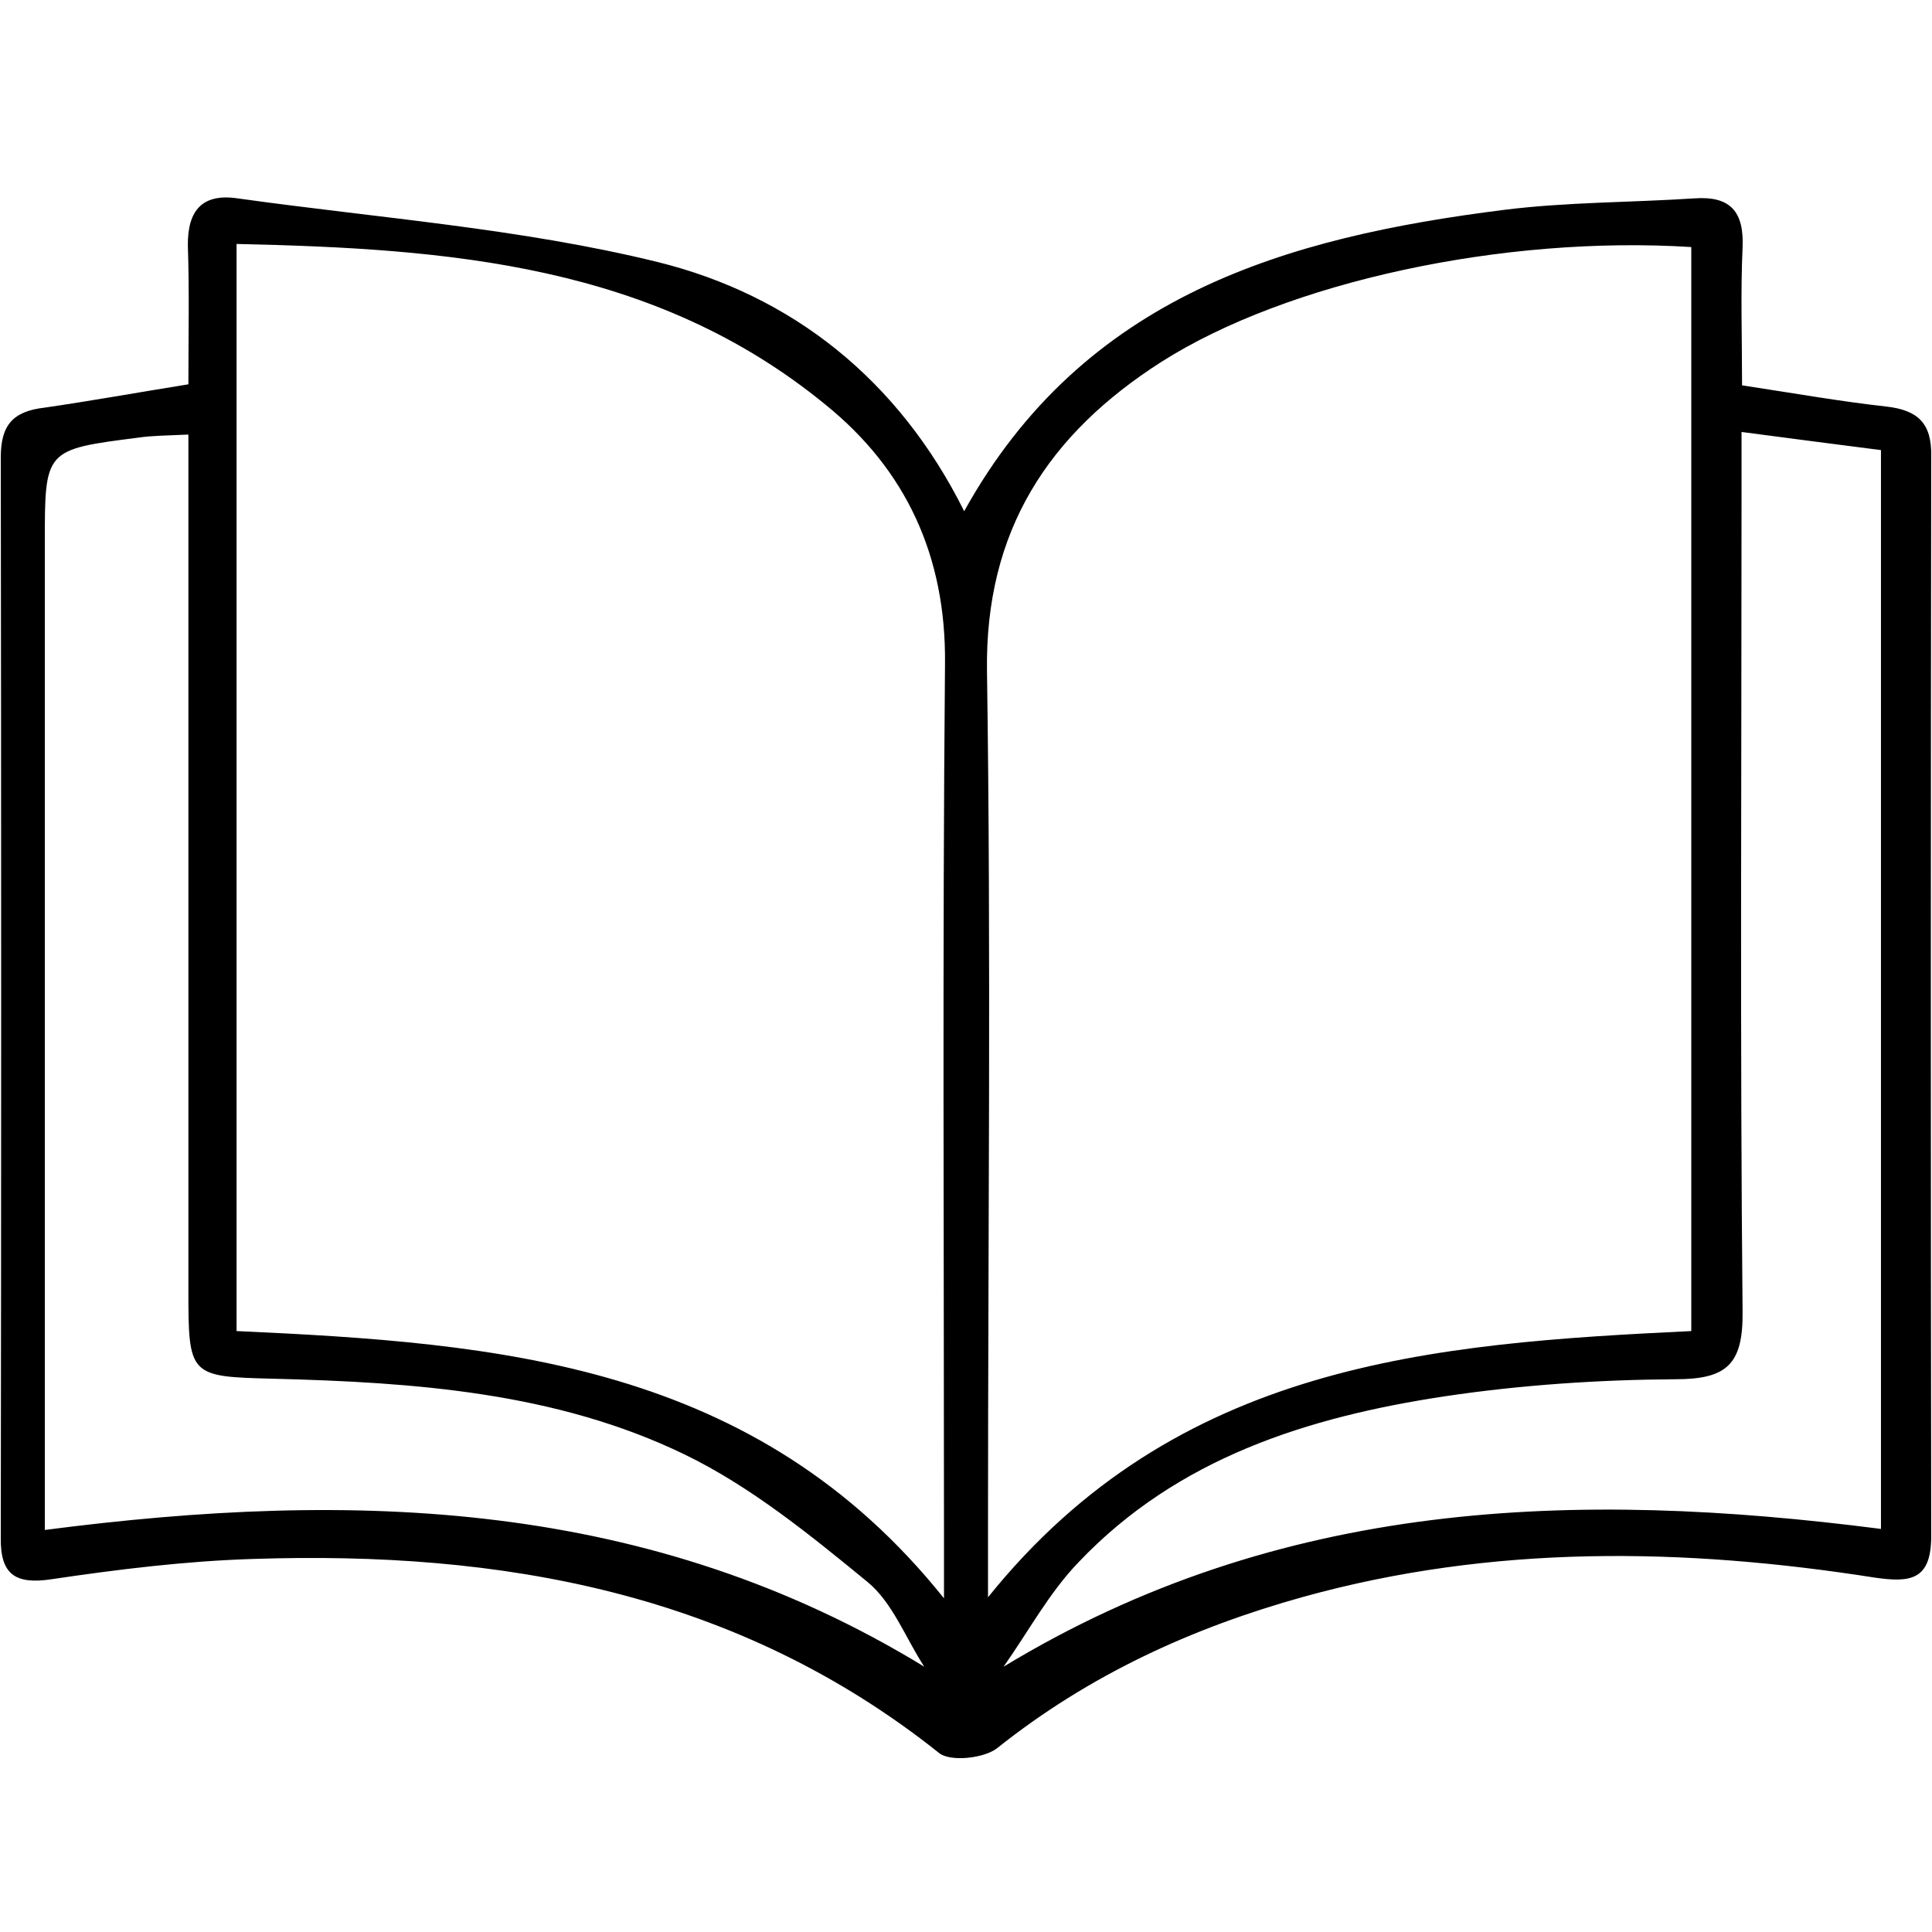 <svg xmlns="http://www.w3.org/2000/svg" xmlns:xlink="http://www.w3.org/1999/xlink" width="500" zoomAndPan="magnify" viewBox="0 0 375 375" height="500" preserveAspectRatio="xMidYMid meet" version="1.0"><path fill="#000000" d="M 36.566 74.594 C 36.566 65.246 36.766 56.5 36.465 47.754 C 36.363 40.816 39.281 37.5 46.121 38.504 C 73.379 42.324 101.145 44.336 127.699 50.871 C 153.652 57.305 174.371 73.59 187.148 99.223 C 210.383 57.305 249.715 46.043 292.062 40.719 C 304.234 39.207 316.605 39.309 328.879 38.504 C 335.922 38.004 338.535 41.117 338.234 48.055 C 337.832 56.801 338.133 65.547 338.133 74.797 C 348.094 76.305 357.145 77.914 366.199 78.918 C 372.234 79.621 374.949 82.133 374.848 88.469 C 374.75 158.336 374.75 228.203 374.848 298.168 C 374.848 306.715 370.824 307.219 363.883 306.211 C 326.766 300.383 289.75 299.777 253.035 309.93 C 231.309 315.965 211.391 325.109 193.586 339.285 C 191.07 341.297 184.531 342 182.32 340.293 C 143.09 309.027 97.32 300.984 49.039 302.594 C 36.062 302.996 22.984 304.605 10.109 306.512 C 2.969 307.621 0.051 305.609 0.152 298.473 C 0.25 228.605 0.25 158.738 0.152 88.77 C 0.152 82.535 2.465 79.824 8.699 79.117 C 17.652 77.812 26.605 76.203 36.566 74.594 Z M 45.918 258.359 C 96.918 260.672 146.711 264.594 183.227 310.234 C 183.227 304 183.227 300.383 183.227 296.762 C 183.227 240.77 182.922 184.773 183.426 128.781 C 183.629 107.969 175.883 91.184 160.191 78.516 C 126.895 51.273 87.062 48.258 45.918 47.352 C 45.918 118.223 45.918 187.488 45.918 258.359 Z M 328.277 258.359 C 328.277 187.285 328.277 117.621 328.277 47.953 C 291.863 45.645 249.816 54.691 225.371 70.273 C 203.543 84.246 191.172 102.945 191.574 130.289 C 192.379 185.176 191.773 240.164 191.773 295.055 C 191.773 299.375 191.773 303.598 191.773 310.031 C 228.391 264.492 277.98 260.773 328.277 258.359 Z M 338.031 83.844 C 338.031 89.773 338.031 93.895 338.031 98.02 C 338.031 150.191 337.73 202.469 338.234 254.641 C 338.336 264.895 335.117 267.711 325.156 267.711 C 310.27 267.809 295.184 268.816 280.395 271.027 C 253.84 275.047 228.59 282.988 209.379 303.195 C 203.645 309.129 199.621 316.668 194.793 323.504 C 248.508 290.934 305.742 289.121 365.094 296.762 C 365.094 226.594 365.094 157.328 365.094 87.363 C 356.34 86.258 347.992 85.148 338.031 83.844 Z M 179.402 323.504 C 175.781 317.973 173.266 311.039 168.336 307.016 C 157.172 297.867 145.703 288.52 132.828 282.285 C 107.883 270.223 80.422 268.312 53.062 267.609 C 36.664 267.207 36.566 267.105 36.566 250.117 C 36.566 199.051 36.566 147.98 36.566 96.914 C 36.566 92.789 36.566 88.77 36.566 84.348 C 32.238 84.547 29.523 84.547 26.809 84.949 C 8.699 87.262 8.699 87.262 8.699 105.258 C 8.699 164.77 8.699 224.281 8.699 283.793 C 8.699 287.816 8.699 291.836 8.699 296.965 C 69.055 289.121 126.191 291.031 179.402 323.504 Z M 179.402 323.504 " fill-opacity="1" fill-rule="nonzero"/></svg>